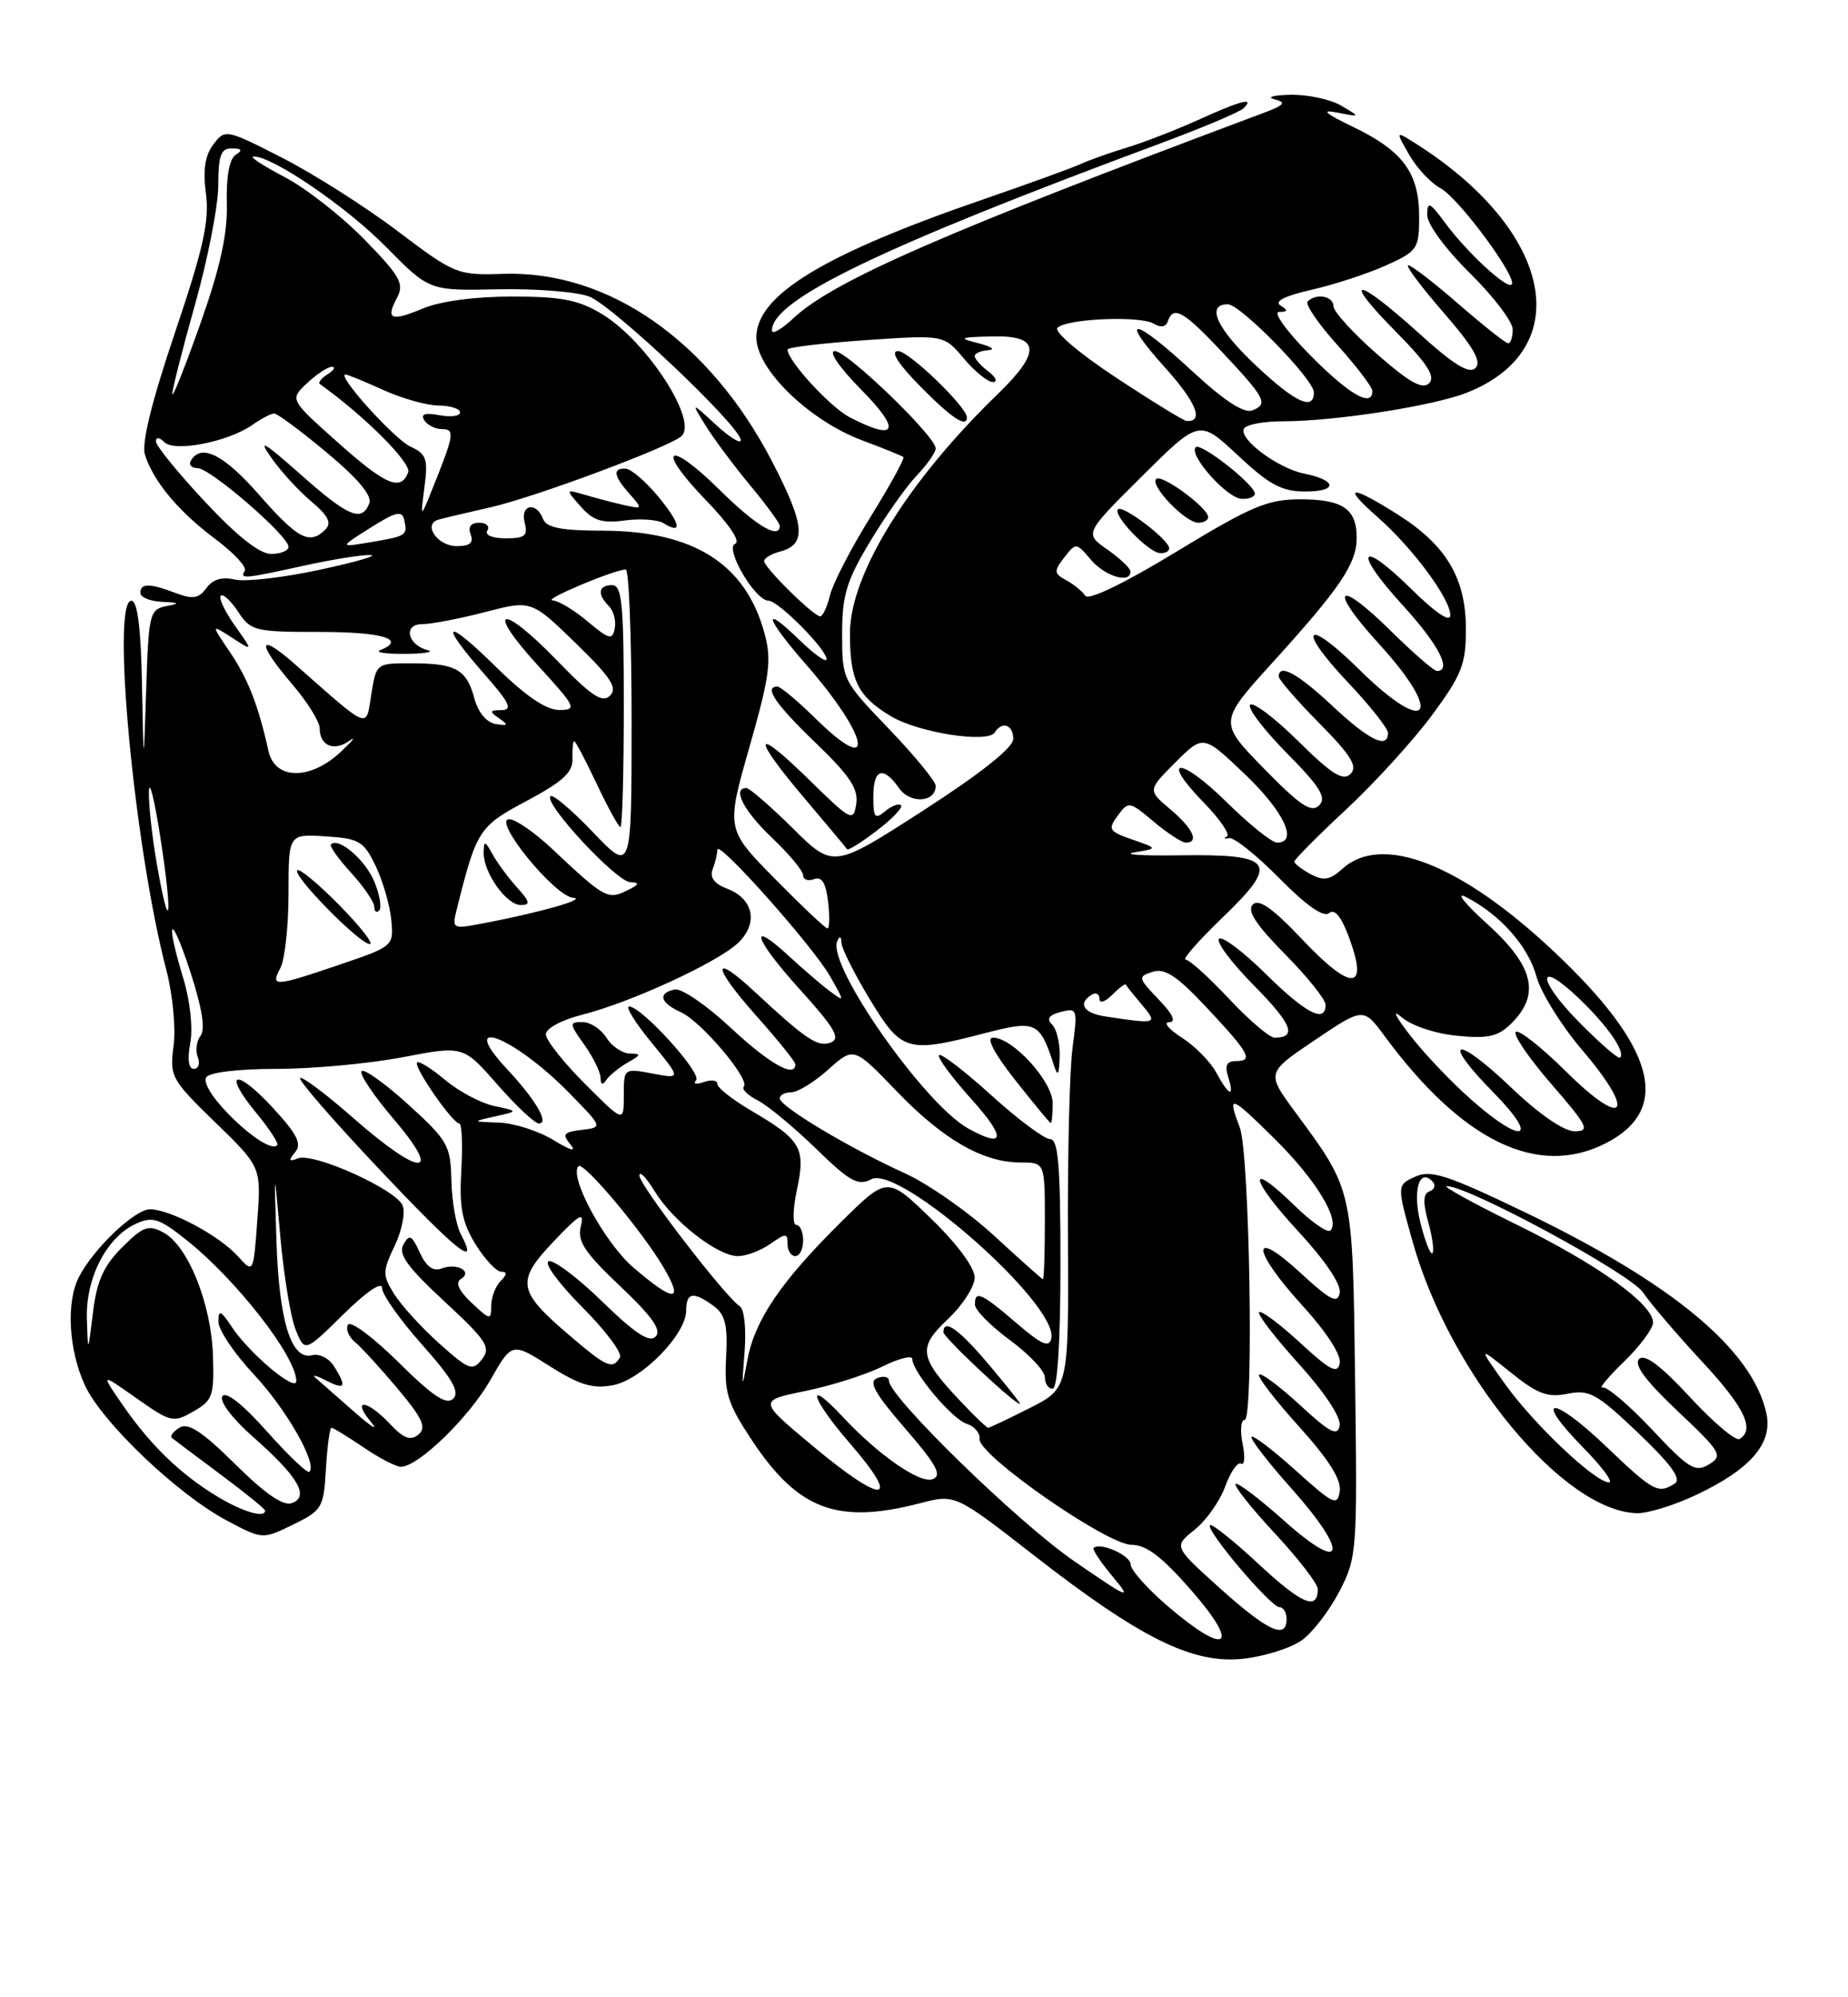 <?xml version="1.0" encoding="UTF-8" standalone="no"?>
<!DOCTYPE svg PUBLIC "-//W3C//DTD SVG 1.1//EN" "http://www.w3.org/Graphics/SVG/1.1/DTD/svg11.dtd" >
<svg xmlns="http://www.w3.org/2000/svg" xmlns:xlink="http://www.w3.org/1999/xlink" version="1.1" viewBox="0 0 237 256">
 <g >
 <path fill="currentColor"
d=" M 166.99 210.21 C 168.37 209.21 170.53 206.38 171.79 203.94 C 174.02 199.64 174.08 198.80 173.79 177.00 C 173.47 152.14 173.59 152.70 166.08 142.50 C 162.40 137.50 162.40 137.50 168.63 133.31 C 174.85 129.12 174.85 129.12 177.58 132.81 C 187.57 146.34 197.28 151.01 206.02 146.49 C 214.46 142.12 212.26 134.15 199.23 121.91 C 187.33 110.73 177.21 106.78 172.17 111.35 C 170.56 112.80 169.75 112.94 168.08 112.04 C 166.94 111.43 166.00 110.71 166.00 110.43 C 166.00 110.16 169.00 107.13 172.67 103.72 C 176.34 100.30 181.29 94.86 183.67 91.64 C 187.46 86.51 188.00 85.14 188.00 80.64 C 187.99 74.11 185.50 69.91 179.31 65.98 C 173.15 62.08 172.01 62.19 176.64 66.25 C 181.15 70.21 186.00 76.74 186.00 78.86 C 186.00 79.83 184.11 78.56 181.02 75.52 C 174.33 68.93 173.43 70.50 179.87 77.55 C 184.48 82.59 186.26 86.00 184.28 86.00 C 183.89 86.00 181.20 83.66 178.31 80.81 C 171.40 73.99 170.28 75.34 176.87 82.55 C 185.30 91.78 183.14 94.53 174.31 85.81 C 167.42 79.01 166.18 80.38 172.84 87.43 C 175.68 90.43 178.00 93.36 178.00 93.94 C 178.00 96.06 175.60 94.90 170.90 90.50 C 166.43 86.32 164.00 84.99 164.00 86.72 C 164.00 87.11 166.34 89.81 169.21 92.71 C 173.30 96.85 174.15 98.25 173.20 99.20 C 172.25 100.15 170.81 99.26 166.52 95.02 C 163.51 92.05 160.73 89.94 160.33 90.33 C 159.94 90.73 162.05 93.51 165.02 96.52 C 169.33 100.88 170.16 102.24 169.17 103.23 C 168.18 104.22 166.75 103.27 162.10 98.51 C 156.27 92.55 156.27 92.55 163.29 84.82 C 171.90 75.33 173.98 72.24 173.99 68.95 C 174.00 65.23 172.21 64.00 166.76 64.00 C 162.55 64.00 160.48 64.88 150.89 70.70 C 144.18 74.78 139.60 76.99 139.18 76.36 C 138.81 75.79 137.71 74.90 136.74 74.37 C 135.15 73.50 135.13 73.22 136.49 71.45 C 137.98 69.53 138.03 69.53 139.91 71.75 C 141.72 73.88 145.02 74.86 144.98 73.25 C 144.97 72.84 143.64 71.57 142.02 70.44 C 139.07 68.38 139.07 68.38 146.44 61.06 C 153.81 53.74 153.81 53.74 158.76 58.37 C 162.80 62.15 164.39 63.00 167.41 63.00 C 171.60 63.00 171.49 61.55 167.24 60.70 C 163.85 60.02 158.76 56.20 159.55 54.92 C 159.86 54.41 162.08 54.00 164.49 54.00 C 171.19 54.00 183.91 52.02 188.18 50.31 C 202.23 44.69 199.17 29.64 181.72 18.50 C 178.94 16.73 178.94 16.73 180.72 19.83 C 181.69 21.53 183.50 23.47 184.74 24.13 C 187.09 25.39 194.68 35.66 193.86 36.47 C 193.24 37.09 188.08 32.30 185.28 28.50 C 183.36 25.90 183.06 25.77 183.03 27.53 C 183.01 28.70 185.34 31.88 188.50 35.00 C 191.53 37.99 194.00 41.23 194.00 42.22 C 194.00 43.20 193.74 44.00 193.42 44.00 C 193.10 44.00 190.26 41.75 187.09 39.00 C 183.93 36.25 181.01 34.00 180.60 34.00 C 180.20 34.00 182.22 36.71 185.10 40.03 C 188.95 44.45 190.05 46.35 189.23 47.17 C 188.42 47.98 186.46 46.78 181.89 42.64 C 173.90 35.41 171.90 35.31 178.99 42.49 C 183.04 46.59 184.13 48.27 183.28 49.12 C 182.43 49.97 180.73 49.01 176.59 45.38 C 173.53 42.69 171.02 39.94 171.01 39.25 C 171.00 37.94 168.80 37.54 167.70 38.64 C 167.35 38.99 169.07 41.51 171.53 44.24 C 173.99 46.98 176.00 49.62 176.00 50.11 C 176.00 52.30 173.02 50.58 168.00 45.50 C 164.97 42.43 163.22 39.99 164.03 39.98 C 165.18 39.97 165.22 39.79 164.21 39.15 C 163.38 38.62 164.78 37.92 168.21 37.14 C 171.12 36.48 175.41 35.07 177.75 34.02 C 181.80 32.19 182.00 31.89 182.00 27.77 C 182.00 22.18 179.94 19.37 173.62 16.31 C 169.89 14.51 169.32 14.00 171.50 14.43 C 174.50 15.02 174.50 15.02 172.00 13.54 C 170.62 12.73 167.70 12.11 165.50 12.15 C 163.30 12.20 162.38 12.45 163.45 12.73 C 165.03 13.13 164.75 13.46 161.95 14.51 C 121.14 29.77 106.84 36.01 101.75 40.79 C 100.24 42.21 99.00 42.92 99.00 42.36 C 99.00 38.42 112.96 31.69 148.50 18.50 C 154.00 16.46 158.93 14.39 159.45 13.90 C 161.04 12.40 159.13 12.88 153.69 15.36 C 150.83 16.65 146.70 18.26 144.50 18.92 C 142.30 19.59 139.60 20.55 138.50 21.06 C 137.40 21.56 131.84 23.58 126.14 25.54 C 105.58 32.61 97.00 37.83 97.00 43.26 C 97.00 47.32 103.75 53.88 110.54 56.43 C 113.27 57.45 115.66 58.42 115.86 58.58 C 116.05 58.75 114.17 62.17 111.68 66.19 C 109.18 70.21 106.83 74.74 106.46 76.25 C 106.09 77.76 105.52 79.00 105.19 79.00 C 104.35 79.00 98.00 72.75 98.00 71.92 C 98.00 71.54 98.90 71.00 99.99 70.71 C 103.49 69.80 103.27 67.33 98.98 59.08 C 90.98 43.70 78.03 34.67 64.59 35.10 C 58.62 35.29 58.35 35.17 51.00 29.63 C 46.88 26.51 40.21 22.28 36.20 20.23 C 28.99 16.55 28.87 16.53 27.37 18.50 C 26.29 19.91 26.01 21.77 26.41 24.83 C 26.87 28.31 26.09 31.82 22.44 42.63 C 19.45 51.49 18.13 56.84 18.59 58.28 C 19.68 61.71 22.85 65.52 27.58 69.06 C 29.97 70.85 31.69 72.69 31.40 73.16 C 30.73 74.25 31.25 74.20 39.00 72.50 C 42.58 71.71 46.40 71.10 47.50 71.14 C 48.60 71.17 45.67 72.03 41.00 73.03 C 36.33 74.04 31.42 74.60 30.09 74.28 C 28.49 73.90 27.28 74.26 26.47 75.37 C 25.49 76.72 24.72 76.84 22.56 76.02 C 19.18 74.74 18.00 74.73 18.00 76.00 C 18.00 76.55 19.24 77.06 20.75 77.14 C 23.06 77.25 23.14 77.34 21.28 77.70 C 19.20 78.11 19.05 78.72 18.75 88.32 C 18.42 98.50 18.42 98.50 18.21 87.75 C 18.07 80.43 17.63 77.00 16.85 77.00 C 14.24 77.00 17.23 108.64 21.33 124.32 C 22.15 127.46 22.57 131.82 22.26 134.06 C 21.74 137.97 21.95 138.36 27.61 143.86 C 33.50 149.58 33.50 149.58 33.00 156.41 C 32.50 163.23 32.50 163.23 30.50 161.01 C 28.11 158.36 21.82 155.00 19.24 155.00 C 17.28 155.00 11.99 160.04 10.12 163.68 C 8.47 166.90 8.79 172.95 10.86 177.50 C 13.03 182.26 22.75 191.53 29.12 194.91 C 33.67 197.32 33.67 197.32 37.59 195.41 C 41.32 193.59 41.51 193.26 41.80 188.25 C 41.97 185.36 42.29 183.00 42.51 183.00 C 42.73 183.00 44.57 184.12 46.60 185.50 C 48.62 186.88 50.79 188.00 51.41 188.00 C 53.63 188.00 60.12 181.71 62.87 176.91 C 65.65 172.03 65.65 172.03 70.49 175.10 C 74.31 177.52 76.01 178.03 78.59 177.55 C 82.29 176.86 88.00 171.04 88.00 167.97 C 88.00 165.65 88.92 165.49 91.51 167.38 C 93.01 168.48 93.34 169.81 93.12 173.98 C 92.88 178.54 93.29 179.87 96.45 184.63 C 102.37 193.54 107.41 195.42 118.00 192.67 C 122.50 191.50 122.50 191.50 132.50 199.28 C 146.29 210.02 153.00 213.33 159.49 212.60 C 162.23 212.29 165.60 211.22 166.99 210.21 Z  M 217.50 191.62 C 224.52 188.31 227.38 184.99 226.53 181.14 C 224.74 173.00 214.51 164.49 195.55 155.37 C 185.56 150.57 183.50 149.91 181.49 150.82 C 179.13 151.90 179.13 151.90 181.18 159.20 C 185.95 176.17 200.59 193.82 210.00 193.95 C 211.38 193.96 214.75 192.92 217.50 191.62 Z  M 149.94 70.25 C 149.86 69.13 143.98 64.68 143.38 65.28 C 142.67 66.00 147.22 70.77 148.75 70.89 C 149.44 70.95 149.98 70.66 149.94 70.25 Z  M 154.94 66.25 C 154.85 65.02 148.95 60.71 148.28 61.39 C 147.44 62.23 152.02 67.00 153.67 67.00 C 154.40 67.00 154.98 66.66 154.94 66.25 Z  M 160.93 63.25 C 160.81 62.03 153.98 56.69 153.35 57.32 C 152.38 58.29 157.37 63.89 159.25 63.94 C 160.21 63.98 160.97 63.66 160.93 63.25 Z  M 149.75 205.86 C 147.14 203.62 145.00 201.22 145.00 200.51 C 145.00 199.35 141.06 197.61 140.25 198.41 C 140.07 198.60 141.17 200.25 142.71 202.09 C 145.25 205.13 144.80 204.95 137.72 200.07 C 130.51 195.10 114.00 179.02 114.00 176.96 C 114.00 176.47 113.32 176.32 112.50 176.64 C 111.34 177.08 112.19 178.60 116.09 183.10 C 120.13 187.77 120.86 189.12 119.61 189.59 C 118.00 190.21 112.65 186.50 108.08 181.60 C 103.19 176.36 103.96 179.18 109.00 185.00 C 115.76 192.80 113.32 192.93 104.14 185.26 C 97.26 179.52 97.26 179.52 103.27 178.29 C 106.58 177.62 111.02 176.21 113.14 175.16 C 115.26 174.11 117.00 173.67 117.00 174.19 C 117.00 175.83 122.10 181.90 123.97 182.49 C 124.96 182.80 125.71 183.68 125.63 184.45 C 125.44 186.49 141.97 198.00 145.10 198.00 C 147.03 198.00 149.04 199.54 152.92 204.00 C 159.18 211.20 157.28 212.31 149.75 205.86 Z  M 156.50 203.61 C 150.50 198.22 150.50 198.22 153.20 196.08 C 154.68 194.90 156.45 192.40 157.13 190.52 C 157.81 188.64 158.72 187.33 159.17 187.60 C 159.61 187.88 159.70 186.73 159.36 185.05 C 159.02 183.37 159.14 182.00 159.62 182.00 C 160.82 182.00 160.26 147.80 159.00 144.51 C 157.36 140.20 157.75 140.32 163.45 145.95 C 168.76 151.19 171.93 156.40 170.62 157.72 C 170.26 158.08 168.18 156.63 166.00 154.50 C 159.83 148.47 160.23 151.06 166.53 157.86 C 169.94 161.54 172.02 164.64 171.82 165.71 C 171.54 167.15 170.60 166.67 166.74 163.11 C 160.28 157.16 160.52 160.22 167.08 167.39 C 170.09 170.69 172.02 173.67 171.82 174.72 C 171.54 176.15 170.59 175.66 166.72 172.09 C 164.10 169.68 161.74 167.92 161.48 168.19 C 161.22 168.45 163.51 171.43 166.58 174.82 C 169.88 178.47 172.01 181.69 171.81 182.73 C 171.54 184.14 170.56 183.64 166.72 180.09 C 164.10 177.68 161.74 175.92 161.48 176.19 C 161.22 176.45 163.51 179.43 166.57 182.82 C 170.39 187.04 172.04 189.65 171.82 191.12 C 171.53 193.08 171.02 192.84 166.21 188.51 C 163.30 185.89 160.74 183.93 160.51 184.16 C 160.28 184.39 162.58 187.37 165.62 190.78 C 173.09 199.17 172.49 201.88 164.70 194.93 C 161.52 192.09 158.71 189.96 158.46 190.20 C 158.22 190.45 160.49 193.31 163.51 196.55 C 166.53 199.80 169.00 203.00 169.00 203.67 C 169.00 206.48 166.96 205.62 161.45 200.50 C 158.24 197.51 155.41 195.25 155.18 195.49 C 154.58 196.09 162.98 206.00 164.09 206.00 C 164.59 206.00 165.00 206.68 165.00 207.50 C 165.00 210.19 162.61 209.09 156.50 203.61 Z  M 28.00 191.89 C 23.25 189.05 19.38 185.33 15.83 180.22 C 12.87 175.95 12.87 175.95 17.48 179.20 C 21.89 182.31 22.22 182.39 24.80 180.91 C 27.28 179.50 27.48 178.91 27.31 173.71 C 27.08 167.05 24.10 159.66 20.97 157.98 C 19.02 156.94 18.37 157.17 15.65 159.89 C 13.27 162.27 12.41 164.19 11.92 168.24 C 11.28 173.50 11.28 173.50 11.14 169.00 C 10.99 163.78 13.69 158.55 17.44 156.85 C 19.56 155.88 20.40 156.15 23.87 158.90 C 30.28 163.98 38.00 173.88 38.00 177.02 C 38.00 178.52 32.01 173.51 29.76 170.12 C 28.30 167.93 28.01 167.81 28.01 169.40 C 28.00 170.44 30.05 173.49 32.56 176.17 C 36.75 180.65 40.72 187.61 39.68 188.65 C 39.44 188.89 36.99 186.56 34.23 183.47 C 31.12 179.97 28.95 178.27 28.52 178.97 C 28.12 179.62 29.78 181.81 32.43 184.15 C 38.21 189.24 39.72 191.79 37.46 192.65 C 36.35 193.08 34.06 191.52 30.17 187.67 C 25.94 183.49 24.13 182.30 23.03 182.98 C 22.22 183.48 21.77 184.07 22.03 184.29 C 22.29 184.50 25.09 186.61 28.25 188.96 C 31.41 191.31 34.00 193.41 34.00 193.62 C 34.00 194.61 31.17 193.79 28.00 191.89 Z  M 49.99 182.49 C 47.08 179.39 45.01 179.18 47.57 182.25 C 48.61 183.49 47.67 182.93 45.48 181.00 C 43.29 179.08 41.05 177.11 40.50 176.63 C 39.95 176.15 40.51 176.28 41.75 176.91 C 44.28 178.21 44.52 177.81 42.84 175.12 C 42.21 174.10 40.94 173.46 40.03 173.70 C 37.35 174.40 35.78 169.34 35.45 159.00 C 35.15 149.50 35.15 149.50 35.95 158.50 C 36.39 163.45 37.27 168.82 37.91 170.42 C 39.08 173.34 39.08 173.34 44.04 168.46 C 46.98 165.56 49.00 164.19 49.00 165.09 C 49.00 165.92 51.31 169.19 54.14 172.36 C 58.00 176.70 58.99 178.41 58.13 179.27 C 57.27 180.13 55.52 178.98 51.11 174.61 C 47.88 171.42 44.97 169.24 44.63 169.79 C 44.30 170.33 44.71 171.34 45.54 172.03 C 46.38 172.73 48.85 175.43 51.03 178.03 C 54.22 181.84 54.73 182.98 53.66 183.87 C 52.64 184.71 51.77 184.38 49.99 182.49 Z  M 123.32 179.75 C 117.84 173.97 117.65 172.77 121.55 169.09 C 123.45 167.30 125.00 164.89 125.00 163.73 C 125.00 162.47 122.72 159.40 119.40 156.19 C 113.80 150.76 113.80 150.76 107.86 156.63 C 100.13 164.28 96.79 169.20 95.85 174.33 C 95.14 178.18 95.11 178.10 95.49 173.28 C 95.72 170.35 95.45 167.78 94.88 167.43 C 93.08 166.31 82.00 151.91 82.00 150.68 C 82.01 150.03 82.87 150.91 83.92 152.63 C 86.28 156.51 92.03 161.00 94.62 161.00 C 95.69 161.00 97.56 160.30 98.78 159.44 C 100.79 158.03 101.00 158.03 101.00 159.44 C 101.00 160.30 101.45 161.00 102.00 161.00 C 102.55 161.00 103.00 160.10 103.00 159.00 C 103.00 157.90 102.60 157.00 102.12 157.00 C 101.63 157.00 101.67 155.00 102.21 152.46 C 103.35 147.13 102.75 146.11 96.33 142.35 C 93.95 140.95 92.00 139.42 92.00 138.94 C 92.00 138.46 91.21 138.35 90.25 138.69 C 89.29 139.04 88.85 138.94 89.27 138.47 C 90.08 137.59 82.28 129.00 80.67 129.00 C 80.17 129.00 81.47 131.09 83.57 133.65 C 87.37 138.29 87.37 138.29 83.69 137.60 C 80.01 136.91 80.00 136.92 80.00 140.41 C 80.00 143.90 80.00 143.90 75.00 138.90 C 72.25 136.15 70.00 133.30 70.00 132.57 C 70.00 131.82 72.02 130.73 74.62 130.07 C 80.81 128.52 91.94 123.40 94.62 120.89 C 97.29 118.38 96.67 115.21 93.26 113.91 C 91.60 113.28 90.99 112.46 91.40 111.40 C 91.73 110.54 92.00 109.42 92.00 108.91 C 92.00 107.52 104.22 121.23 106.44 125.11 C 108.35 128.46 108.35 128.48 106.44 127.05 C 105.37 126.26 103.04 124.26 101.26 122.62 C 95.83 117.60 96.67 120.29 102.59 126.83 C 107.06 131.77 107.84 133.12 106.55 133.62 C 104.89 134.26 103.41 133.27 96.77 127.10 C 91.18 121.91 91.34 123.86 97.02 130.23 C 99.76 133.30 102.00 136.09 102.00 136.41 C 102.00 138.24 98.69 136.37 93.73 131.75 C 90.64 128.86 87.40 126.65 86.55 126.82 C 84.31 127.29 84.64 128.52 87.34 129.75 C 89.96 130.94 96.26 138.41 95.39 139.28 C 95.08 139.59 95.88 140.38 97.16 141.03 C 98.45 141.69 101.81 144.47 104.63 147.21 C 108.99 151.45 110.06 152.04 111.73 151.15 C 115.33 149.22 135.72 167.20 134.83 171.52 C 134.57 172.79 133.62 172.38 130.34 169.57 C 125.84 165.70 124.98 165.33 125.04 167.25 C 125.06 167.94 127.09 169.98 129.54 171.78 C 131.99 173.59 134.00 175.72 134.00 176.53 C 134.00 177.34 134.45 178.00 135.00 178.00 C 135.62 178.00 136.00 172.00 136.00 162.00 C 136.00 149.36 135.72 146.00 134.67 146.00 C 133.94 146.00 130.54 143.47 127.13 140.38 C 123.71 137.28 120.70 134.97 120.43 135.24 C 120.16 135.50 122.02 138.03 124.56 140.86 C 129.07 145.87 128.91 147.27 124.15 144.63 C 118.54 141.51 106.10 123.76 107.36 120.67 C 107.68 119.90 107.87 119.97 107.92 120.87 C 107.96 121.62 109.61 124.88 111.57 128.12 C 115.63 134.80 116.33 135.01 126.28 132.43 C 132.87 130.72 133.34 130.94 135.15 136.50 C 135.66 138.07 135.82 137.84 135.90 135.45 C 135.96 133.77 135.52 131.92 134.93 131.33 C 134.18 130.58 134.51 130.10 136.05 129.70 C 138.16 129.15 138.21 129.33 137.55 134.31 C 137.17 137.17 136.90 148.15 136.96 158.72 C 137.06 177.93 137.06 177.93 132.07 180.47 C 129.32 181.86 126.91 183.00 126.73 183.00 C 126.54 183.00 125.01 181.54 123.32 179.75 Z  M 126.90 175.00 C 122.99 170.36 121.01 168.94 120.99 170.75 C 120.98 171.41 130.00 179.86 130.81 179.96 C 130.98 179.98 129.22 177.75 126.90 175.00 Z  M 135.00 141.40 C 135.00 138.61 129.89 133.00 127.35 133.00 C 126.44 133.00 127.50 135.02 130.20 138.44 C 132.57 141.44 134.61 143.91 134.75 143.94 C 134.89 143.97 135.00 142.83 135.00 141.40 Z  M 80.50 136.19 C 82.23 135.21 82.27 135.06 80.76 135.03 C 79.80 135.01 78.45 134.10 77.77 133.00 C 77.08 131.90 75.70 131.00 74.69 131.00 C 72.98 131.00 72.99 131.18 74.93 133.90 C 76.07 135.50 77.01 137.41 77.02 138.15 C 77.03 139.05 77.28 139.13 77.77 138.41 C 78.17 137.82 79.40 136.82 80.50 136.19 Z  M 56.35 172.21 C 54.06 170.17 51.46 167.31 50.56 165.87 C 49.04 163.42 49.04 162.98 50.60 159.71 C 51.53 157.77 52.00 155.44 51.65 154.54 C 50.87 152.49 40.24 147.69 38.21 148.47 C 37.05 148.92 36.97 148.75 37.85 147.68 C 38.74 146.61 38.12 145.38 34.99 141.99 C 30.20 136.80 28.48 137.33 32.86 142.64 C 34.56 144.70 35.77 146.56 35.56 146.78 C 34.18 148.16 25.40 139.78 26.45 138.08 C 26.84 137.45 30.56 137.00 35.47 137.00 C 40.07 137.00 47.33 136.33 51.62 135.51 C 59.42 134.02 59.42 134.02 63.79 139.01 C 66.19 141.75 68.59 144.00 69.11 144.00 C 70.48 144.00 68.69 140.95 65.02 137.02 C 58.47 130.01 65.81 132.78 72.91 140.00 C 77.33 144.50 77.33 144.50 74.60 144.82 C 72.27 145.10 72.06 145.37 73.16 146.69 C 73.98 147.69 73.20 147.48 70.97 146.12 C 69.06 144.96 65.92 143.95 64.00 143.89 C 60.50 143.76 60.50 143.76 63.50 143.09 C 66.50 142.42 66.50 142.42 63.39 141.76 C 61.68 141.40 58.85 139.90 57.10 138.43 C 55.35 136.96 53.72 135.94 53.49 136.18 C 52.98 136.69 58.05 144.00 58.91 144.00 C 59.23 144.00 59.35 146.69 59.16 149.99 C 58.89 154.78 59.26 156.68 60.99 159.49 C 62.19 161.42 63.67 163.00 64.28 163.00 C 65.06 163.00 65.04 163.36 64.20 164.20 C 63.54 164.86 63.00 166.29 63.00 167.37 C 63.00 169.24 62.86 169.22 60.49 166.99 C 58.84 165.44 58.36 164.39 59.10 163.94 C 60.68 162.96 58.60 161.83 56.61 162.59 C 55.56 163.00 54.65 162.33 53.84 160.55 C 52.82 158.31 52.50 158.15 51.74 159.50 C 51.04 160.74 52.23 162.39 56.99 166.80 C 62.41 171.82 62.99 172.70 61.82 174.21 C 60.61 175.77 60.16 175.61 56.35 172.21 Z  M 59.08 158.15 C 58.49 157.04 57.95 153.96 57.89 151.32 C 57.79 146.81 57.43 146.18 52.38 141.59 C 49.41 138.89 46.71 136.96 46.37 137.29 C 46.04 137.63 47.90 140.40 50.50 143.45 C 56.90 150.94 53.96 150.89 45.38 143.36 C 41.84 140.25 38.74 137.92 38.49 138.18 C 38.23 138.43 42.80 143.69 48.64 149.86 C 58.67 160.48 61.54 162.75 59.08 158.15 Z  M 72.81 170.97 C 66.36 165.44 66.17 164.20 71.03 159.09 C 74.35 155.60 74.97 155.25 74.49 157.18 C 74.01 159.08 74.95 160.51 79.55 164.87 C 83.66 168.76 84.89 170.51 84.08 171.32 C 83.28 172.12 81.42 170.90 77.24 166.83 C 74.08 163.75 70.99 161.43 70.36 161.66 C 69.74 161.90 71.68 164.54 74.67 167.54 C 77.67 170.54 79.84 173.44 79.50 174.00 C 78.53 175.58 77.81 175.25 72.81 170.97 Z  M 81.26 162.49 C 77.54 159.31 72.91 150.76 74.19 149.47 C 74.83 148.84 82.35 157.78 85.07 162.40 C 87.76 166.95 86.50 166.98 81.26 162.49 Z  M 127.50 158.39 C 124.20 155.35 119.03 151.73 116.00 150.36 C 108.96 147.17 100.00 141.81 100.00 140.79 C 100.00 140.35 100.67 140.00 101.48 140.00 C 102.30 140.00 104.44 138.69 106.23 137.08 C 109.50 134.16 109.50 134.16 115.00 139.87 C 120.98 146.08 126.06 149.00 130.90 149.00 C 134.00 149.00 134.00 149.00 134.00 156.50 C 134.00 160.62 133.89 163.98 133.75 163.96 C 133.61 163.94 130.80 161.43 127.50 158.39 Z  M 188.70 140.96 C 186.17 138.74 182.64 135.03 180.85 132.71 C 178.89 130.19 178.47 129.26 179.78 130.40 C 181.03 131.47 184.09 132.49 186.87 132.76 C 190.91 133.15 192.14 132.86 193.88 131.12 C 197.57 127.43 196.68 123.80 190.75 118.44 C 187.86 115.83 186.62 114.27 188.00 114.97 C 192.37 117.20 196.00 121.29 197.04 125.15 C 197.60 127.21 200.25 131.47 202.93 134.61 C 209.91 142.79 208.41 144.83 200.89 137.39 C 197.68 134.21 194.76 131.91 194.40 132.27 C 194.03 132.63 196.09 135.64 198.97 138.96 C 203.64 144.35 203.96 145.00 201.94 145.00 C 200.56 145.00 197.38 142.81 193.79 139.38 C 186.61 132.53 184.68 133.07 191.52 140.02 C 197.51 146.10 195.35 146.82 188.70 140.96 Z  M 155.99 137.49 C 155.25 136.10 153.26 134.09 151.57 133.00 C 149.88 131.92 149.15 131.03 149.94 131.02 C 150.88 131.01 150.43 130.01 148.59 128.10 C 145.93 125.32 145.90 125.17 147.83 124.56 C 149.38 124.06 150.95 125.09 154.67 129.06 C 160.23 134.98 160.80 136.00 158.52 136.00 C 157.32 136.00 157.04 136.55 157.50 138.00 C 158.38 140.77 157.61 140.50 155.99 137.49 Z  M 24.40 133.69 C 24.76 131.79 24.38 128.28 23.52 125.44 C 21.13 117.57 21.86 116.78 24.39 124.50 C 25.90 129.13 26.36 131.92 25.73 132.74 C 25.20 133.42 25.04 134.66 25.36 135.49 C 25.68 136.32 25.45 137.00 24.86 137.00 C 24.18 137.00 24.01 135.78 24.40 133.69 Z  M 202.50 131.00 C 196.99 125.41 197.08 122.76 202.60 128.07 C 206.21 131.54 208.49 134.85 207.77 135.56 C 207.56 135.78 205.18 133.72 202.50 131.00 Z  M 157.60 128.00 C 155.02 125.25 152.53 123.00 152.05 123.00 C 151.57 123.00 153.72 120.55 156.84 117.55 C 164.15 110.52 163.39 109.45 151.20 109.63 C 146.41 109.70 143.85 109.53 145.50 109.25 C 148.50 108.75 148.50 108.75 145.22 107.61 C 142.21 106.56 142.05 106.31 143.35 104.54 C 144.72 102.67 144.84 102.69 147.95 105.31 C 149.71 106.79 151.57 108.00 152.08 108.00 C 153.84 108.00 152.99 106.17 150.09 103.73 C 147.18 101.28 147.18 101.28 150.75 97.71 C 154.32 94.15 154.32 94.15 159.66 99.24 C 164.67 104.02 166.54 108.00 163.78 108.00 C 163.11 108.00 160.20 105.66 157.31 102.81 C 151.32 96.90 148.63 96.99 154.41 102.90 C 156.48 105.03 157.80 106.97 157.34 107.22 C 156.88 107.47 157.00 107.56 157.62 107.42 C 158.23 107.28 161.13 109.59 164.05 112.55 C 167.54 116.09 169.75 117.63 170.46 117.03 C 171.20 116.42 172.07 117.54 173.14 120.51 C 175.48 127.03 173.21 126.98 166.96 120.36 C 163.22 116.41 161.44 115.16 160.67 115.93 C 159.89 116.71 161.06 118.51 164.79 122.29 C 167.66 125.19 170.00 128.11 170.00 128.78 C 170.00 131.21 167.46 129.90 162.31 124.81 C 159.41 121.95 156.73 119.94 156.33 120.33 C 155.94 120.73 157.96 123.43 160.83 126.33 C 165.70 131.26 166.39 133.00 163.47 133.00 C 162.81 133.00 160.17 130.75 157.60 128.00 Z  M 141.75 130.28 C 138.96 129.86 138.18 128.62 140.00 127.50 C 140.55 127.16 141.00 127.39 141.00 128.01 C 141.00 128.65 141.70 128.44 142.62 127.52 C 143.51 126.63 144.30 126.04 144.38 126.20 C 144.46 126.37 145.37 127.51 146.42 128.75 C 148.53 131.26 148.42 131.29 141.75 130.28 Z  M 35.96 124.07 C 36.53 123.00 37.00 118.70 37.00 114.51 C 37.00 106.89 37.00 106.89 41.75 107.20 C 46.07 107.47 46.65 107.82 48.18 111.00 C 49.10 112.92 50.00 116.03 50.18 117.89 C 50.50 121.26 50.46 121.30 43.56 123.64 C 35.15 126.50 34.65 126.52 35.96 124.07 Z  M 43.52 116.02 C 40.83 113.29 38.40 111.27 38.12 111.54 C 37.47 112.20 46.12 121.00 47.42 121.00 C 47.97 121.00 46.22 118.76 43.52 116.02 Z  M 48.00 112.99 C 46.85 110.21 43.41 107.26 42.44 108.23 C 42.23 108.44 43.39 110.08 45.03 111.87 C 46.66 113.66 48.00 115.62 48.00 116.23 C 48.00 116.84 48.29 117.05 48.63 116.70 C 48.98 116.35 48.70 114.68 48.00 112.99 Z  M 58.59 116.49 C 61.14 106.34 61.41 105.92 67.57 102.64 C 72.19 100.18 73.48 98.99 73.42 97.24 C 73.38 96.01 73.48 95.00 73.64 95.00 C 73.81 95.00 75.11 97.47 76.54 100.50 C 77.97 103.53 79.34 106.00 79.57 106.00 C 79.81 106.00 80.00 99.03 80.00 90.50 C 80.00 77.39 79.77 75.00 78.50 75.00 C 76.73 75.00 76.56 76.16 78.09 77.69 C 78.70 78.30 79.03 79.58 78.84 80.54 C 78.54 82.08 78.12 81.97 75.36 79.65 C 73.63 78.19 71.60 76.98 70.86 76.95 C 69.52 76.91 78.80 73.00 80.25 73.00 C 80.66 73.00 81.00 81.74 81.00 92.43 C 81.00 111.85 81.00 111.85 76.07 106.69 C 73.36 103.85 70.90 101.76 70.60 102.06 C 69.70 102.96 79.03 112.99 80.83 113.07 C 82.11 113.12 82.00 113.38 80.33 114.18 C 77.93 115.34 77.49 115.09 70.75 108.75 C 68.56 106.69 66.11 105.00 65.31 105.00 C 63.08 105.00 71.12 114.89 73.50 115.07 C 75.44 115.22 68.99 117.03 61.58 118.42 C 58.04 119.08 57.95 119.03 58.59 116.49 Z  M 66.31 113.75 C 65.19 112.51 63.78 110.60 63.17 109.50 C 62.18 107.72 62.06 107.70 62.03 109.29 C 61.99 111.83 64.94 116.00 66.79 116.00 C 68.06 116.00 67.97 115.58 66.31 113.75 Z  M 99.38 112.64 C 93.11 106.27 93.11 106.27 96.12 95.73 C 98.71 86.66 98.98 84.64 98.06 81.23 C 95.66 72.30 89.01 68.06 77.36 68.02 C 71.94 68.01 70.07 67.64 69.64 66.50 C 68.77 64.23 66.68 64.68 67.29 67.00 C 67.73 68.67 67.32 69.00 64.85 69.00 C 63.13 69.00 62.14 68.58 62.50 68.00 C 62.84 67.45 62.37 67.00 61.45 67.00 C 60.38 67.00 59.99 67.54 60.36 68.50 C 60.77 69.57 60.26 70.00 58.58 70.00 C 56.08 70.00 54.16 67.16 56.27 66.59 C 56.95 66.40 59.98 65.69 63.00 65.00 C 68.68 63.70 85.81 57.31 87.39 55.91 C 89.58 53.96 82.92 43.71 77.21 40.26 C 74.21 38.44 72.01 38.01 65.72 38.01 C 61.02 38.00 56.50 38.60 54.31 39.51 C 50.13 41.26 49.41 40.97 50.93 38.14 C 51.87 36.37 51.31 35.38 46.72 30.68 C 43.80 27.69 39.19 24.09 36.46 22.67 C 33.73 21.25 31.95 20.08 32.50 20.06 C 34.87 19.97 44.43 26.48 49.52 31.66 C 55.05 37.27 55.05 37.27 63.82 37.08 C 68.63 36.98 73.91 37.39 75.54 38.00 C 78.57 39.13 95.00 54.68 95.00 56.42 C 95.00 56.94 93.56 56.05 91.81 54.44 C 88.62 51.50 88.62 51.50 90.46 54.50 C 91.48 56.15 94.04 59.59 96.15 62.14 C 98.27 64.69 100.00 67.05 100.00 67.39 C 100.00 69.21 96.96 67.41 92.31 62.81 C 85.58 56.16 84.00 57.37 90.56 64.14 C 93.51 67.19 95.01 69.42 94.29 69.69 C 92.87 70.22 96.82 76.97 98.55 76.99 C 99.83 77.00 106.00 83.23 106.00 84.49 C 106.00 84.99 104.42 83.87 102.50 82.00 C 97.60 77.25 98.14 79.19 103.39 85.19 C 111.46 94.42 112.47 99.82 104.69 92.19 C 102.34 89.88 100.10 88.00 99.71 88.00 C 97.91 88.00 99.44 90.25 104.60 95.21 C 108.98 99.42 110.11 101.12 109.81 103.04 C 109.45 105.38 109.16 105.23 103.72 99.90 C 96.58 92.91 96.31 94.23 103.21 102.36 C 106.07 105.74 108.52 108.66 108.64 108.85 C 108.77 109.04 110.49 107.97 112.46 106.46 C 114.44 104.95 115.83 103.49 115.55 103.22 C 115.27 102.94 114.36 103.28 113.52 103.98 C 112.21 105.07 112.00 104.81 112.00 102.12 C 112.00 98.53 113.26 98.11 115.30 101.02 C 116.73 103.07 120.00 102.86 120.00 100.73 C 120.00 100.15 117.30 96.86 114.00 93.42 C 108.05 87.23 108.00 87.12 108.00 81.28 C 108.00 76.30 108.55 74.46 111.57 69.44 C 113.53 66.17 116.23 62.35 117.57 60.95 C 118.91 59.54 120.00 57.98 120.00 57.47 C 120.00 55.94 108.66 45.00 107.07 45.00 C 106.20 45.00 107.64 47.10 110.50 50.00 C 115.63 55.20 115.02 56.61 109.00 53.50 C 106.47 52.19 101.00 46.24 101.00 44.80 C 101.00 44.52 105.51 43.98 111.02 43.60 C 121.05 42.91 121.05 42.91 123.61 45.95 C 125.02 47.63 126.70 48.99 127.34 48.97 C 127.98 48.95 127.71 48.34 126.75 47.61 C 125.79 46.88 125.00 45.99 125.00 45.64 C 125.00 45.29 125.79 44.95 126.75 44.88 C 127.71 44.82 127.15 44.42 125.50 44.00 C 122.82 43.32 123.01 43.22 127.25 43.12 C 133.40 42.97 133.59 45.06 127.92 50.55 C 116.37 61.72 109.00 73.67 109.00 81.21 C 109.00 87.21 110.00 89.24 114.24 91.79 C 117.76 93.91 126.69 95.31 127.57 93.88 C 128.51 92.37 130.00 92.92 129.94 94.75 C 129.90 95.86 125.65 99.22 118.38 103.90 C 106.87 111.31 106.87 111.31 101.66 106.15 C 98.79 103.32 96.11 101.00 95.72 101.00 C 93.86 101.00 95.38 103.94 99.00 107.38 C 101.20 109.46 103.00 111.63 103.00 112.19 C 103.00 112.75 103.63 112.97 104.40 112.68 C 105.39 112.30 105.91 113.14 106.20 115.57 C 106.42 117.46 106.38 119.00 106.12 119.00 C 105.86 119.00 102.83 116.14 99.38 112.64 Z  M 84.38 63.61 C 82.80 61.70 80.94 60.11 80.25 60.07 C 78.53 59.97 78.68 60.99 80.75 63.32 C 82.45 65.23 82.42 65.27 80.00 64.73 C 78.62 64.42 76.38 63.83 75.00 63.42 C 72.50 62.69 72.50 62.69 74.49 64.94 C 76.08 66.74 77.23 67.10 80.12 66.71 C 82.11 66.44 84.35 66.60 85.09 67.06 C 87.59 68.60 87.28 67.10 84.38 63.61 Z  M 124.00 53.50 C 124.00 52.16 116.56 45.00 115.18 45.00 C 114.14 45.00 115.12 46.57 118.00 49.50 C 121.98 53.55 124.00 54.90 124.00 53.50 Z  M 20.11 110.72 C 19.50 107.21 19.04 103.02 19.10 101.42 C 19.15 99.81 19.82 102.52 20.58 107.43 C 22.17 117.66 21.79 120.35 20.11 110.72 Z  M 34.43 96.25 C 33.14 90.42 31.79 86.97 29.46 83.54 C 27.05 79.99 27.05 79.99 29.76 81.74 C 32.47 83.50 32.47 83.50 30.12 80.19 C 28.84 78.37 28.02 76.65 28.31 76.36 C 28.60 76.06 29.60 76.99 30.54 78.41 C 32.15 80.87 32.66 81.00 41.12 81.00 C 49.10 81.00 52.19 81.95 48.75 83.34 C 48.06 83.62 49.52 83.83 52.00 83.81 C 54.48 83.78 55.75 83.57 54.84 83.33 C 52.23 82.64 51.68 80.00 54.14 80.00 C 55.28 80.00 58.89 79.31 62.17 78.46 C 68.13 76.91 68.13 76.91 73.81 82.41 C 78.33 86.80 79.23 88.17 78.24 89.16 C 77.25 90.15 75.87 89.23 71.42 84.64 C 64.23 77.22 62.12 77.78 68.98 85.29 C 73.88 90.64 74.05 91.00 71.71 91.00 C 70.03 91.00 67.38 89.19 63.61 85.48 C 57.09 79.06 56.14 79.60 62.08 86.36 C 65.34 90.06 65.80 91.00 64.33 91.02 C 62.77 91.03 62.72 91.18 64.00 92.07 C 65.25 92.93 65.18 93.06 63.57 92.80 C 62.42 92.62 61.33 91.33 60.86 89.59 C 59.85 85.81 58.50 85.03 52.88 85.02 C 48.26 85.00 48.26 85.00 47.62 88.99 C 46.90 93.46 47.57 93.72 37.82 85.13 C 33.04 80.92 32.87 82.32 37.50 87.73 C 39.42 89.98 41.00 92.51 41.00 93.35 C 41.00 95.58 42.83 96.36 44.79 94.96 C 45.73 94.30 45.24 94.93 43.69 96.38 C 39.78 100.04 35.25 99.98 34.43 96.25 Z  M 26.27 64.29 C 22.82 60.60 20.00 57.13 20.00 56.59 C 20.00 55.99 20.43 56.03 21.08 56.68 C 22.38 57.98 29.25 56.64 32.35 54.47 C 33.50 53.66 34.77 53.00 35.17 53.00 C 35.57 53.00 38.60 55.25 41.91 58.01 C 45.89 61.32 47.74 63.52 47.36 64.51 C 46.41 66.98 44.68 66.25 38.48 60.75 C 33.81 56.61 33.03 56.17 34.79 58.67 C 36.02 60.42 38.34 62.95 39.94 64.29 C 42.10 66.11 42.56 67.04 41.73 67.87 C 39.72 69.88 38.21 69.10 33.31 63.51 C 28.73 58.28 25.85 56.81 24.50 59.00 C 24.16 59.55 24.53 60.00 25.33 60.00 C 26.96 60.00 37.00 68.68 37.00 70.09 C 37.00 70.59 35.99 71.00 34.77 71.00 C 33.30 71.00 30.38 68.70 26.27 64.29 Z  M 47.50 67.65 C 50.77 65.58 51.56 65.40 51.84 66.64 C 52.28 68.63 52.17 68.71 47.50 69.50 C 43.50 70.17 43.50 70.17 47.50 67.65 Z  M 54.44 62.40 C 54.91 58.82 54.68 58.18 52.65 57.25 C 50.59 56.31 43.09 48.00 44.31 48.00 C 44.57 48.00 46.74 48.89 49.14 49.98 C 51.54 51.07 54.74 51.97 56.25 51.98 C 57.76 51.99 59.00 52.39 59.00 52.86 C 59.00 53.34 57.81 53.49 56.35 53.22 C 54.52 52.87 53.92 53.06 54.41 53.86 C 54.80 54.48 55.82 55.00 56.68 55.00 C 58.36 55.00 58.24 55.73 55.52 62.50 C 53.91 66.50 53.91 66.50 54.44 62.40 Z  M 43.20 56.60 C 37.15 51.20 37.15 51.20 39.39 49.10 C 40.62 47.95 42.05 47.01 42.56 47.02 C 43.08 47.02 42.84 47.45 42.03 47.96 C 41.22 48.47 40.77 49.04 41.03 49.23 C 46.72 53.29 52.80 59.36 52.35 60.54 C 51.39 63.02 49.48 62.20 43.20 56.60 Z  M 143.12 48.39 C 138.38 45.27 135.12 42.49 135.62 42.01 C 136.83 40.83 146.28 40.44 147.99 41.50 C 148.86 42.03 149.53 41.91 149.77 41.18 C 150.46 39.12 151.80 39.87 156.71 45.10 C 162.32 51.07 162.69 51.80 160.58 52.61 C 159.53 53.01 156.95 51.32 152.94 47.61 C 145.38 40.60 143.29 40.31 149.40 47.10 C 153.42 51.57 154.44 54.08 152.19 53.96 C 151.81 53.94 147.73 51.44 143.12 48.39 Z  M 161.25 47.02 C 156.09 42.22 154.57 39.00 157.46 39.00 C 159.08 39.00 168.50 48.63 168.50 50.29 C 168.50 52.67 166.20 51.64 161.25 47.02 Z  M 22.10 50.50 C 22.08 49.95 23.39 44.78 25.02 39.00 C 26.65 33.22 27.99 26.36 27.99 23.75 C 28.00 19.89 28.33 19.00 29.75 19.02 C 31.02 19.03 31.15 19.25 30.23 19.84 C 29.42 20.35 29.00 22.64 29.09 26.07 C 29.19 30.00 28.25 34.27 25.69 41.50 C 23.74 47.00 22.13 51.05 22.10 50.50 Z  M 205.92 185.34 C 199.01 178.75 196.52 178.90 203.02 185.52 C 205.44 187.98 206.94 190.00 206.35 190.00 C 204.58 190.00 196.73 182.58 193.02 177.40 C 189.55 172.54 189.55 172.54 193.73 175.90 C 197.17 178.67 198.47 179.16 201.04 178.64 C 203.84 178.08 204.79 178.62 210.11 183.68 C 214.36 187.74 215.69 189.58 214.77 190.16 C 212.64 191.51 212.06 191.20 205.92 185.34 Z  M 211.85 183.21 C 208.91 180.09 206.06 177.67 205.52 177.84 C 204.98 178.02 206.21 176.52 208.27 174.53 C 210.32 172.54 212.00 170.28 212.00 169.52 C 212.00 167.16 204.90 162.06 194.50 156.96 C 189.00 154.26 184.96 152.04 185.53 152.03 C 188.23 151.96 209.06 163.23 210.70 165.64 C 211.69 167.10 215.09 171.08 218.25 174.48 C 223.72 180.36 225.10 183.20 223.10 184.44 C 222.61 184.74 219.74 182.33 216.73 179.07 C 212.96 175.00 210.92 173.48 210.21 174.19 C 209.50 174.90 211.04 176.98 215.15 180.86 C 220.75 186.15 221.00 186.58 219.16 187.70 C 217.42 188.76 216.58 188.25 211.85 183.21 Z  M 182.18 156.79 C 181.12 152.64 182.01 149.61 183.73 151.45 C 184.16 151.90 183.98 152.46 183.34 152.69 C 182.51 152.99 182.46 154.09 183.17 156.65 C 183.71 158.59 183.95 160.39 183.70 160.63 C 183.46 160.87 182.77 159.15 182.18 156.79 Z "/>
</g>
</svg>